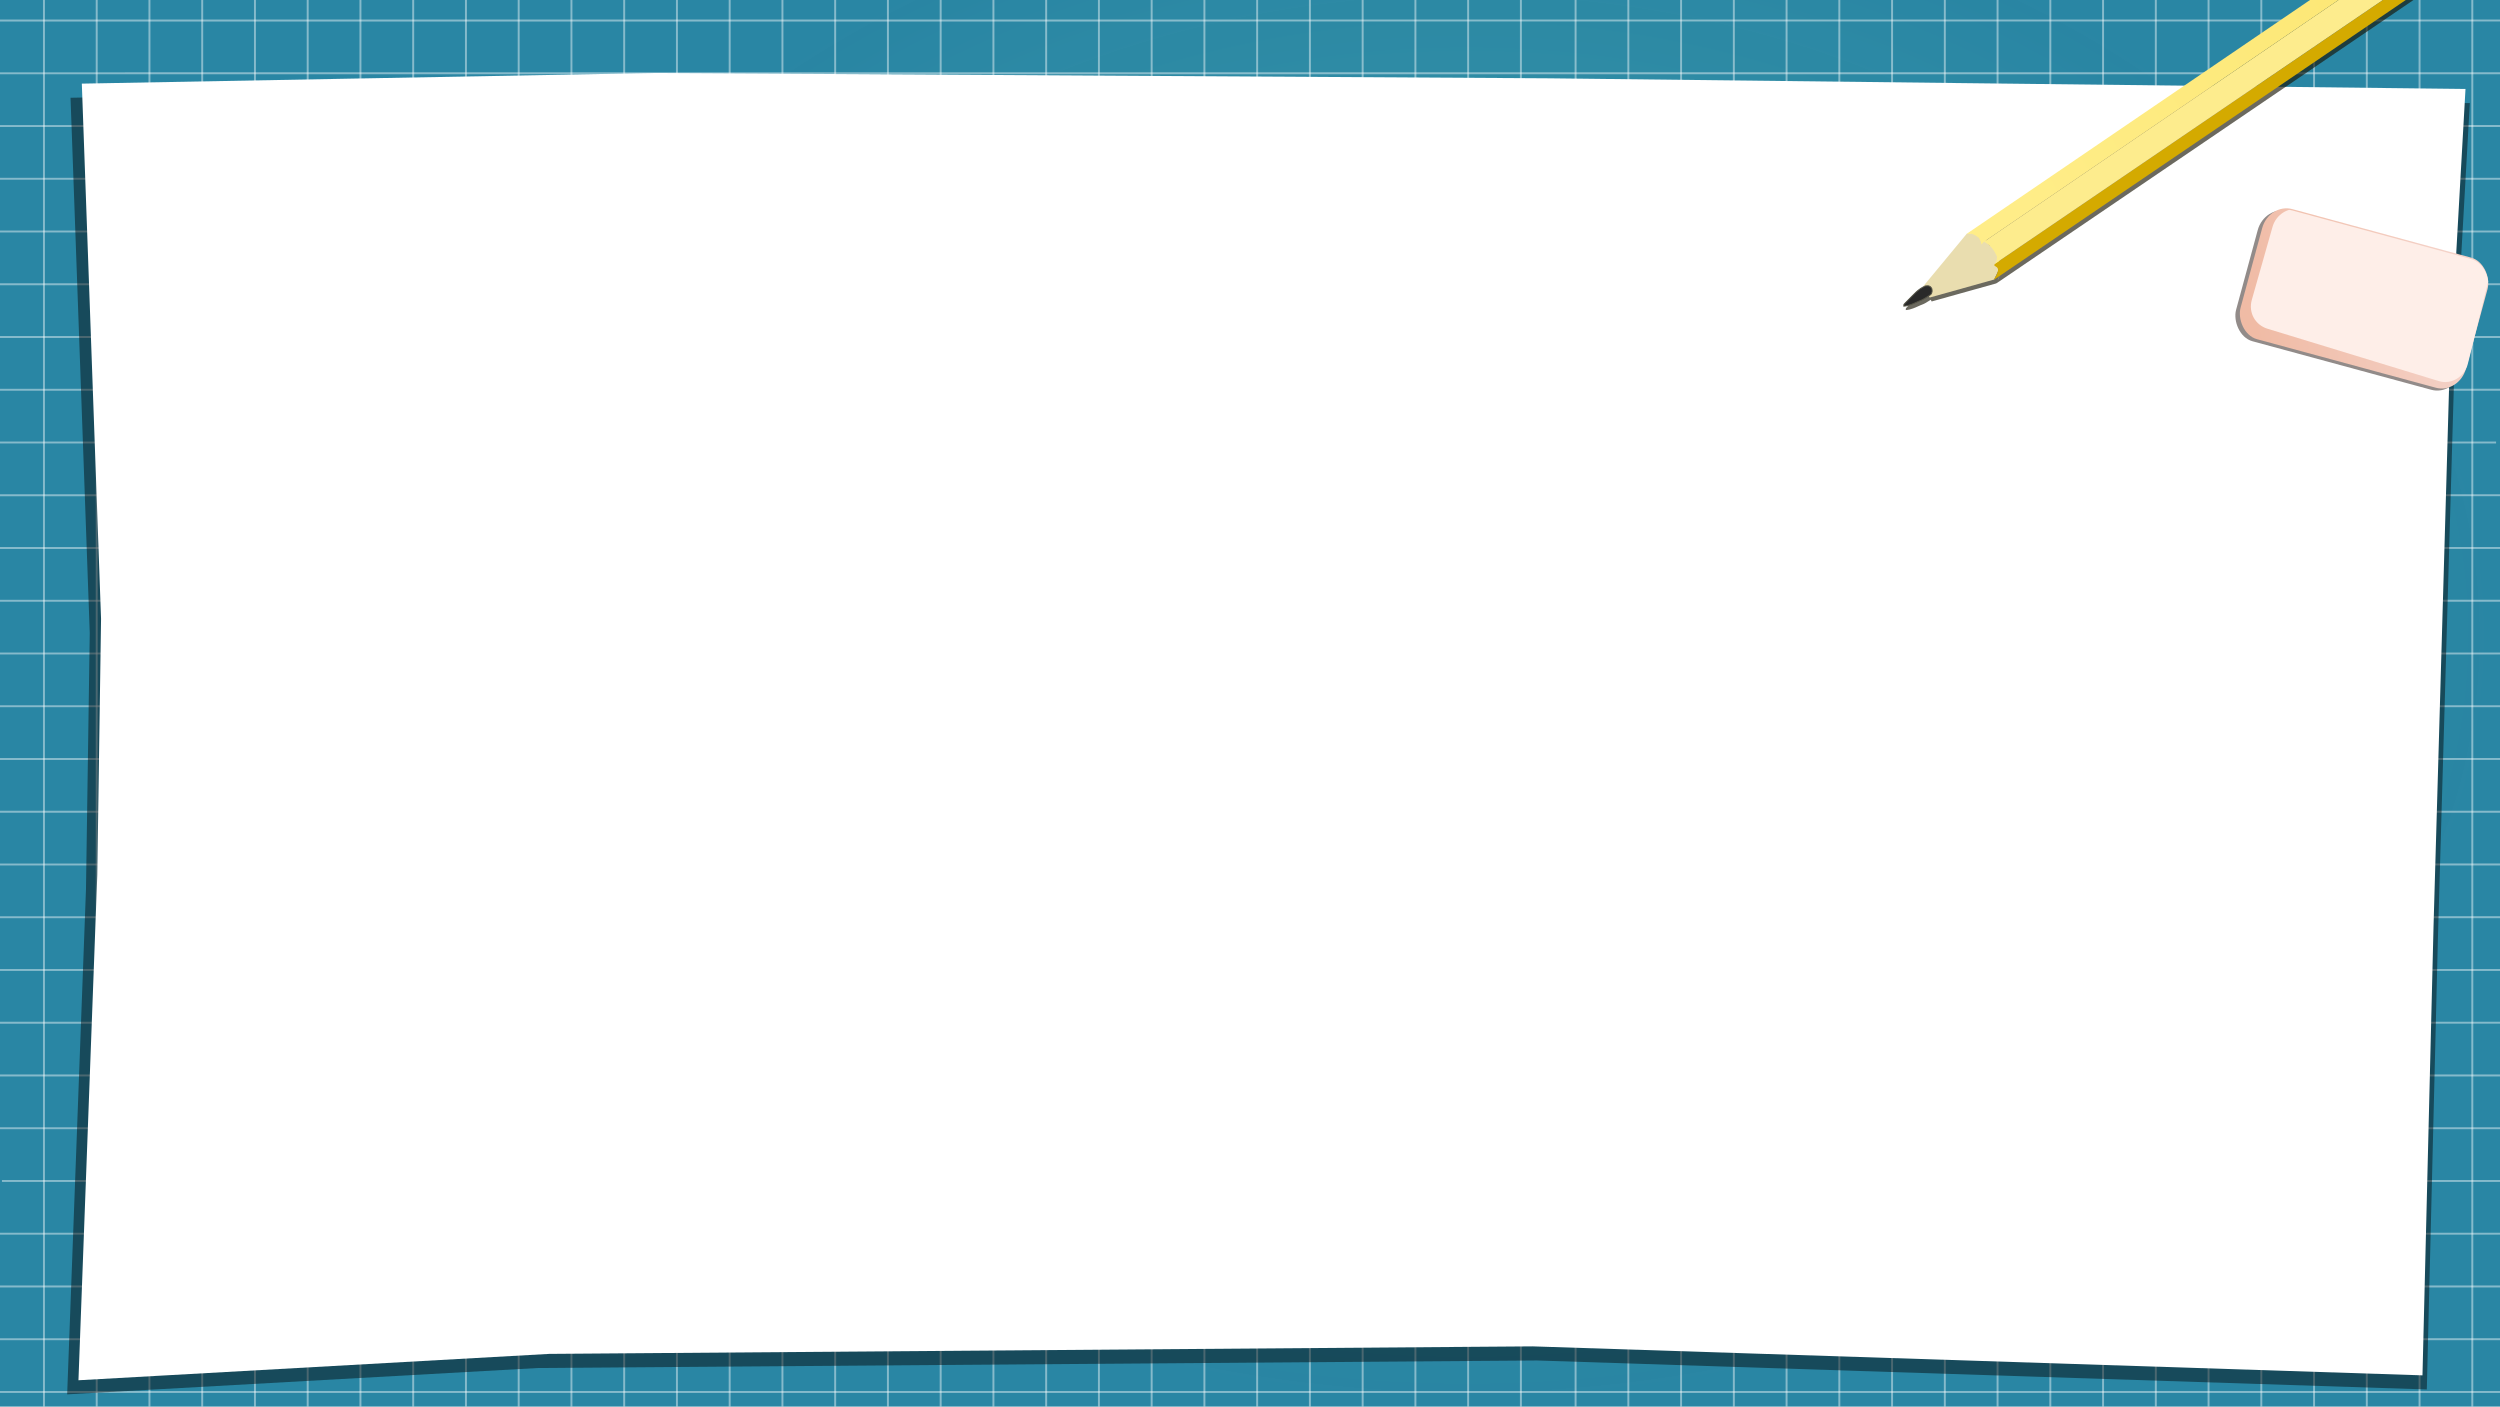 <?xml version="1.0" encoding="UTF-8" standalone="no"?>
<!-- Created with Inkscape (http://www.inkscape.org/) -->

<svg
   width="1279.68"
   height="720"
   viewBox="0 0 338.582 190.5"
   version="1.1"
   id="svg8"
   inkscape:version="1.3.2 (091e20e, 2023-11-25)"
   sodipodi:docname="Blueprint_Plans-second-bg-wide.svg"
   inkscape:export-filename="/media/rizmut/Data/Rizmut/FOSS/LibreOffice/libreoffice/extras/source/templates/presnt/Blueprint_Plans/Pictures/100000000000033C0000026D847ACE982C6E20B6-wide.png"
   inkscape:export-xdpi="96.019997"
   inkscape:export-ydpi="96.019997"
   xmlns:inkscape="http://www.inkscape.org/namespaces/inkscape"
   xmlns:sodipodi="http://sodipodi.sourceforge.net/DTD/sodipodi-0.dtd"
   xmlns:xlink="http://www.w3.org/1999/xlink"
   xmlns="http://www.w3.org/2000/svg"
   xmlns:svg="http://www.w3.org/2000/svg"
   xmlns:rdf="http://www.w3.org/1999/02/22-rdf-syntax-ns#"
   xmlns:cc="http://creativecommons.org/ns#"
   xmlns:dc="http://purl.org/dc/elements/1.1/">
  <defs
     id="defs2">
    <linearGradient
       inkscape:collect="always"
       id="linearGradient1190">
      <stop
         style="stop-color:#211f1a;stop-opacity:1;"
         offset="0"
         id="stop1186" />
      <stop
         id="stop1194"
         offset="0.268"
         style="stop-color:#e8e6e2;stop-opacity:1" />
      <stop
         style="stop-color:#211f1a;stop-opacity:1"
         offset="1"
         id="stop1188" />
    </linearGradient>
    <linearGradient
       inkscape:collect="always"
       id="linearGradient1182">
      <stop
         style="stop-color:#ffed88;stop-opacity:1"
         offset="0"
         id="stop1178" />
      <stop
         style="stop-color:#f9e15f;stop-opacity:1"
         offset="1"
         id="stop1180" />
    </linearGradient>
    <linearGradient
       inkscape:collect="always"
       id="linearGradient1158">
      <stop
         style="stop-color:#3d9ca9;stop-opacity:1"
         offset="0"
         id="stop1154" />
      <stop
         style="stop-color:#2382a1;stop-opacity:0.974"
         offset="1"
         id="stop1156" />
    </linearGradient>
    <radialGradient
       inkscape:collect="always"
       xlink:href="#linearGradient1158"
       id="radialGradient1160"
       cx="139.965"
       cy="192.49"
       fx="139.965"
       fy="192.49"
       r="139.965"
       gradientTransform="matrix(1,0,0,0.747,58.653,48.759)"
       gradientUnits="userSpaceOnUse" />
    <linearGradient
       inkscape:collect="always"
       xlink:href="#linearGradient1182"
       id="linearGradient1184"
       x1="170.239"
       y1="267.081"
       x2="274.822"
       y2="209.793"
       gradientUnits="userSpaceOnUse" />
    <linearGradient
       inkscape:collect="always"
       xlink:href="#linearGradient1190"
       id="linearGradient1192"
       x1="259.091"
       y1="220.61"
       x2="263.122"
       y2="226.584"
       gradientUnits="userSpaceOnUse" />
    <clipPath
       clipPathUnits="userSpaceOnUse"
       id="clipPath1225">
      <rect
         transform="matrix(1,0.011,0.011,1,0,0)"
         inkscape:transform-center-y="-3.2949498"
         inkscape:transform-center-x="-14.628795"
         ry="3.544"
         rx="3.259"
         y="28.928"
         x="259.805"
         height="18.261"
         width="31.625"
         id="rect1227"
         style="opacity:1;fill:#ff00ff;fill-opacity:1;stroke:none;stroke-width:0;stroke-linecap:square;stroke-linejoin:miter;stroke-miterlimit:4;stroke-dasharray:none;stroke-dashoffset:0;stroke-opacity:1;paint-order:normal" />
    </clipPath>
    <filter
       inkscape:collect="always"
       style="color-interpolation-filters:sRGB"
       id="filter1272"
       x="-0.02"
       width="1.041"
       y="-0.029"
       height="1.059">
      <feGaussianBlur
         inkscape:collect="always"
         stdDeviation="1.005"
         id="feGaussianBlur1274" />
    </filter>
    <filter
       inkscape:collect="always"
       style="color-interpolation-filters:sRGB"
       id="filter1029"
       x="-0.019"
       width="1.037"
       y="-0.034"
       height="1.068">
      <feGaussianBlur
         inkscape:collect="always"
         stdDeviation="2.512"
         id="feGaussianBlur1031" />
    </filter>
    <filter
       inkscape:collect="always"
       style="color-interpolation-filters:sRGB"
       id="filter1241"
       x="-0.033"
       width="1.066"
       y="-0.057"
       height="1.115">
      <feGaussianBlur
         inkscape:collect="always"
         stdDeviation="0.436"
         id="feGaussianBlur1243" />
    </filter>
    <linearGradient
       inkscape:collect="always"
       xlink:href="#linearGradient1202"
       id="linearGradient1204"
       x1="262.091"
       y1="45.264"
       x2="286.972"
       y2="32.941"
       gradientUnits="userSpaceOnUse" />
    <linearGradient
       inkscape:collect="always"
       id="linearGradient1202">
      <stop
         style="stop-color:#f0bba5;stop-opacity:1;"
         offset="0"
         id="stop1198" />
      <stop
         style="stop-color:#f4d2c8;stop-opacity:1"
         offset="1"
         id="stop1200" />
    </linearGradient>
    <clipPath
       clipPathUnits="userSpaceOnUse"
       id="clipPath1225-3">
      <rect
         transform="matrix(1,0.011,0.011,1,0,0)"
         inkscape:transform-center-y="-3.2949498"
         inkscape:transform-center-x="-14.628795"
         ry="3.544"
         rx="3.259"
         y="28.928"
         x="259.805"
         height="18.261"
         width="31.625"
         id="rect1227-6"
         style="opacity:1;fill:#ff00ff;fill-opacity:1;stroke:none;stroke-width:0;stroke-linecap:square;stroke-linejoin:miter;stroke-miterlimit:4;stroke-dasharray:none;stroke-dashoffset:0;stroke-opacity:1;paint-order:normal" />
    </clipPath>
    <filter
       inkscape:collect="always"
       style="color-interpolation-filters:sRGB"
       id="filter1219"
       x="-0.022"
       width="1.044"
       y="-0.038"
       height="1.075">
      <feGaussianBlur
         inkscape:collect="always"
         stdDeviation="0.278"
         id="feGaussianBlur1221" />
    </filter>
  </defs>
  <sodipodi:namedview
     id="base"
     pagecolor="#ffffff"
     bordercolor="#666666"
     borderopacity="1.0"
     inkscape:pageopacity="0"
     inkscape:pageshadow="2"
     inkscape:zoom="2.0753405"
     inkscape:cx="1196.912"
     inkscape:cy="169.12888"
     inkscape:document-units="mm"
     inkscape:current-layer="layer1"
     showgrid="false"
     units="px"
     inkscape:snap-page="false"
     inkscape:window-width="1872"
     inkscape:window-height="1016"
     inkscape:window-x="0"
     inkscape:window-y="0"
     inkscape:window-maximized="1"
     inkscape:pagecheckerboard="true"
     inkscape:snap-smooth-nodes="true"
     inkscape:snap-global="false"
     inkscape:snap-grids="true"
     inkscape:snap-to-guides="false"
     inkscape:snap-bbox="false"
     inkscape:showpageshadow="2"
     inkscape:deskcolor="#d1d1d1">
    <inkscape:grid
       type="xygrid"
       id="grid815"
       originx="0"
       originy="0"
       spacingy="1"
       spacingx="1"
       units="px"
       visible="false" />
  </sodipodi:namedview>
  <g
     inkscape:label="Layer 1"
     inkscape:groupmode="layer"
     id="layer1"
     transform="translate(0,-106.5)">
    <rect
       style="opacity:1;fill:url(#radialGradient1160);fill-opacity:1;stroke:#808080;stroke-width:0;stroke-linecap:square;stroke-linejoin:miter;stroke-miterlimit:4;stroke-dasharray:none;stroke-dashoffset:0;stroke-opacity:1;paint-order:normal"
       id="rect1152"
       width="338.582"
       height="190.5"
       x="0"
       y="106.5"
       rx="0" />
    <g
       id="g1084"
       transform="translate(58.653,6.9746092e-6)">
      <path
         sodipodi:nodetypes="ccccc"
         inkscape:connector-curvature="0"
         id="rect828"
         d="m 218.895,106.5 h 0.265 l 1e-4,190.5 h -0.265 z"
         style="opacity:1;fill:#ffffff;fill-opacity:0.43;stroke:#808080;stroke-width:0;stroke-linecap:square;stroke-linejoin:miter;stroke-miterlimit:4;stroke-dasharray:none;stroke-dashoffset:0;stroke-opacity:1;paint-order:normal" />
      <path
         style="opacity:1;fill:#ffffff;fill-opacity:0.43;stroke:#808080;stroke-width:0;stroke-linecap:square;stroke-linejoin:miter;stroke-miterlimit:4;stroke-dasharray:none;stroke-dashoffset:0;stroke-opacity:1;paint-order:normal"
         d="m 226.039,106.5 h 0.265 l 1e-4,190.5 h -0.265 z"
         id="path831"
         inkscape:connector-curvature="0"
         sodipodi:nodetypes="ccccc" />
      <path
         style="opacity:1;fill:#ffffff;fill-opacity:0.43;stroke:#808080;stroke-width:0;stroke-linecap:square;stroke-linejoin:miter;stroke-miterlimit:4;stroke-dasharray:none;stroke-dashoffset:0;stroke-opacity:1;paint-order:normal"
         d="m 233.183,106.5 h 0.265 l 1e-4,190.5 h -0.265 z"
         id="path852"
         inkscape:connector-curvature="0"
         sodipodi:nodetypes="ccccc" />
      <path
         sodipodi:nodetypes="ccccc"
         inkscape:connector-curvature="0"
         id="path854"
         d="m 240.326,106.5 h 0.265 l 1e-4,190.5 h -0.265 z"
         style="opacity:1;fill:#ffffff;fill-opacity:0.43;stroke:#808080;stroke-width:0;stroke-linecap:square;stroke-linejoin:miter;stroke-miterlimit:4;stroke-dasharray:none;stroke-dashoffset:0;stroke-opacity:1;paint-order:normal" />
      <path
         sodipodi:nodetypes="ccccc"
         inkscape:connector-curvature="0"
         id="path856"
         d="m 247.47,106.5 h 0.265 l 10e-5,190.5 h -0.265 z"
         style="opacity:1;fill:#ffffff;fill-opacity:0.43;stroke:#808080;stroke-width:0;stroke-linecap:square;stroke-linejoin:miter;stroke-miterlimit:4;stroke-dasharray:none;stroke-dashoffset:0;stroke-opacity:1;paint-order:normal" />
      <path
         style="opacity:1;fill:#ffffff;fill-opacity:0.43;stroke:#808080;stroke-width:0;stroke-linecap:square;stroke-linejoin:miter;stroke-miterlimit:4;stroke-dasharray:none;stroke-dashoffset:0;stroke-opacity:1;paint-order:normal"
         d="m 254.614,106.5 h 0.265 l 1e-4,190.5 h -0.265 z"
         id="path858"
         inkscape:connector-curvature="0"
         sodipodi:nodetypes="ccccc" />
      <path
         style="opacity:1;fill:#ffffff;fill-opacity:0.43;stroke:#808080;stroke-width:0;stroke-linecap:square;stroke-linejoin:miter;stroke-miterlimit:4;stroke-dasharray:none;stroke-dashoffset:0;stroke-opacity:1;paint-order:normal"
         d="m 261.758,106.5 h 0.265 l 1e-4,190.5 h -0.265 z"
         id="path860"
         inkscape:connector-curvature="0"
         sodipodi:nodetypes="ccccc" />
      <path
         sodipodi:nodetypes="ccccc"
         inkscape:connector-curvature="0"
         id="path862"
         d="m 268.902,106.5 h 0.265 l 1e-4,190.5 h -0.265 z"
         style="opacity:1;fill:#ffffff;fill-opacity:0.43;stroke:#808080;stroke-width:0;stroke-linecap:square;stroke-linejoin:miter;stroke-miterlimit:4;stroke-dasharray:none;stroke-dashoffset:0;stroke-opacity:1;paint-order:normal" />
      <path
         style="opacity:1;fill:#ffffff;fill-opacity:0.43;stroke:#808080;stroke-width:0;stroke-linecap:square;stroke-linejoin:miter;stroke-miterlimit:4;stroke-dasharray:none;stroke-dashoffset:0;stroke-opacity:1;paint-order:normal"
         d="m 276.045,106.5 h 0.265 l 10e-5,190.5 h -0.265 z"
         id="path864"
         inkscape:connector-curvature="0"
         sodipodi:nodetypes="ccccc" />
      <path
         style="opacity:1;fill:#ffffff;fill-opacity:0.43;stroke:#808080;stroke-width:0;stroke-linecap:square;stroke-linejoin:miter;stroke-miterlimit:4;stroke-dasharray:none;stroke-dashoffset:0;stroke-opacity:1;paint-order:normal"
         d="m 154.601,106.5 h 0.265 l 1e-4,190.5 h -0.265 z"
         id="path866"
         inkscape:connector-curvature="0"
         sodipodi:nodetypes="ccccc" />
      <path
         sodipodi:nodetypes="ccccc"
         inkscape:connector-curvature="0"
         id="path868"
         d="m 161.745,106.5 h 0.265 l 1e-4,190.5 h -0.265 z"
         style="opacity:1;fill:#ffffff;fill-opacity:0.43;stroke:#808080;stroke-width:0;stroke-linecap:square;stroke-linejoin:miter;stroke-miterlimit:4;stroke-dasharray:none;stroke-dashoffset:0;stroke-opacity:1;paint-order:normal" />
      <path
         sodipodi:nodetypes="ccccc"
         inkscape:connector-curvature="0"
         id="path870"
         d="m 168.889,106.5 h 0.265 l 1e-4,190.5 H 168.889 Z"
         style="opacity:1;fill:#ffffff;fill-opacity:0.43;stroke:#808080;stroke-width:0;stroke-linecap:square;stroke-linejoin:miter;stroke-miterlimit:4;stroke-dasharray:none;stroke-dashoffset:0;stroke-opacity:1;paint-order:normal" />
      <path
         style="opacity:1;fill:#ffffff;fill-opacity:0.43;stroke:#808080;stroke-width:0;stroke-linecap:square;stroke-linejoin:miter;stroke-miterlimit:4;stroke-dasharray:none;stroke-dashoffset:0;stroke-opacity:1;paint-order:normal"
         d="m 176.033,106.5 h 0.265 l 10e-5,190.5 h -0.265 z"
         id="path872"
         inkscape:connector-curvature="0"
         sodipodi:nodetypes="ccccc" />
      <path
         style="opacity:1;fill:#ffffff;fill-opacity:0.43;stroke:#808080;stroke-width:0;stroke-linecap:square;stroke-linejoin:miter;stroke-miterlimit:4;stroke-dasharray:none;stroke-dashoffset:0;stroke-opacity:1;paint-order:normal"
         d="m 183.176,106.5 h 0.265 l 1e-4,190.5 h -0.265 z"
         id="path874"
         inkscape:connector-curvature="0"
         sodipodi:nodetypes="ccccc" />
      <path
         sodipodi:nodetypes="ccccc"
         inkscape:connector-curvature="0"
         id="path876"
         d="m 190.32,106.5 h 0.265 l 1e-4,190.5 h -0.265 z"
         style="opacity:1;fill:#ffffff;fill-opacity:0.43;stroke:#808080;stroke-width:0;stroke-linecap:square;stroke-linejoin:miter;stroke-miterlimit:4;stroke-dasharray:none;stroke-dashoffset:0;stroke-opacity:1;paint-order:normal" />
      <path
         sodipodi:nodetypes="ccccc"
         inkscape:connector-curvature="0"
         id="path878"
         d="m 197.464,106.5 h 0.265 l 1e-4,190.5 h -0.265 z"
         style="opacity:1;fill:#ffffff;fill-opacity:0.43;stroke:#808080;stroke-width:0;stroke-linecap:square;stroke-linejoin:miter;stroke-miterlimit:4;stroke-dasharray:none;stroke-dashoffset:0;stroke-opacity:1;paint-order:normal" />
      <path
         style="opacity:1;fill:#ffffff;fill-opacity:0.43;stroke:#808080;stroke-width:0;stroke-linecap:square;stroke-linejoin:miter;stroke-miterlimit:4;stroke-dasharray:none;stroke-dashoffset:0;stroke-opacity:1;paint-order:normal"
         d="m 204.608,106.5 h 0.265 l 1e-4,190.5 h -0.265 z"
         id="path880"
         inkscape:connector-curvature="0"
         sodipodi:nodetypes="ccccc" />
      <path
         sodipodi:nodetypes="ccccc"
         inkscape:connector-curvature="0"
         id="path882"
         d="m 211.751,106.5 h 0.265 l 10e-5,190.5 h -0.265 z"
         style="opacity:1;fill:#ffffff;fill-opacity:0.43;stroke:#808080;stroke-width:0;stroke-linecap:square;stroke-linejoin:miter;stroke-miterlimit:4;stroke-dasharray:none;stroke-dashoffset:0;stroke-opacity:1;paint-order:normal" />
      <path
         sodipodi:nodetypes="ccccc"
         inkscape:connector-curvature="0"
         id="path895"
         d="m 90.043,106.5 h 0.265 l 9.7e-5,190.5 h -0.265 z"
         style="opacity:1;fill:#ffffff;fill-opacity:0.43;stroke:#808080;stroke-width:0;stroke-linecap:square;stroke-linejoin:miter;stroke-miterlimit:4;stroke-dasharray:none;stroke-dashoffset:0;stroke-opacity:1;paint-order:normal" />
      <path
         style="opacity:1;fill:#ffffff;fill-opacity:0.43;stroke:#808080;stroke-width:0;stroke-linecap:square;stroke-linejoin:miter;stroke-miterlimit:4;stroke-dasharray:none;stroke-dashoffset:0;stroke-opacity:1;paint-order:normal"
         d="m 97.187,106.5 h 0.265 l 9.7e-5,190.5 h -0.265 z"
         id="path897"
         inkscape:connector-curvature="0"
         sodipodi:nodetypes="ccccc" />
      <path
         style="opacity:1;fill:#ffffff;fill-opacity:0.43;stroke:#808080;stroke-width:0;stroke-linecap:square;stroke-linejoin:miter;stroke-miterlimit:4;stroke-dasharray:none;stroke-dashoffset:0;stroke-opacity:1;paint-order:normal"
         d="m 104.331,106.5 h 0.265 l 1e-4,190.5 h -0.265 z"
         id="path899"
         inkscape:connector-curvature="0"
         sodipodi:nodetypes="ccccc" />
      <path
         sodipodi:nodetypes="ccccc"
         inkscape:connector-curvature="0"
         id="path901"
         d="m 111.474,106.5 h 0.265 l 1e-4,190.5 h -0.265 z"
         style="opacity:1;fill:#ffffff;fill-opacity:0.43;stroke:#808080;stroke-width:0;stroke-linecap:square;stroke-linejoin:miter;stroke-miterlimit:4;stroke-dasharray:none;stroke-dashoffset:0;stroke-opacity:1;paint-order:normal" />
      <path
         sodipodi:nodetypes="ccccc"
         inkscape:connector-curvature="0"
         id="path903"
         d="m 118.618,106.5 h 0.265 l 1e-4,190.5 h -0.265 z"
         style="opacity:1;fill:#ffffff;fill-opacity:0.43;stroke:#808080;stroke-width:0;stroke-linecap:square;stroke-linejoin:miter;stroke-miterlimit:4;stroke-dasharray:none;stroke-dashoffset:0;stroke-opacity:1;paint-order:normal" />
      <path
         style="opacity:1;fill:#ffffff;fill-opacity:0.43;stroke:#808080;stroke-width:0;stroke-linecap:square;stroke-linejoin:miter;stroke-miterlimit:4;stroke-dasharray:none;stroke-dashoffset:0;stroke-opacity:1;paint-order:normal"
         d="m 125.762,106.5 h 0.265 l 10e-5,190.5 H 125.762 Z"
         id="path905"
         inkscape:connector-curvature="0"
         sodipodi:nodetypes="ccccc" />
      <path
         style="opacity:1;fill:#ffffff;fill-opacity:0.43;stroke:#808080;stroke-width:0;stroke-linecap:square;stroke-linejoin:miter;stroke-miterlimit:4;stroke-dasharray:none;stroke-dashoffset:0;stroke-opacity:1;paint-order:normal"
         d="m 132.906,106.5 h 0.265 l 1e-4,190.5 h -0.265 z"
         id="path907"
         inkscape:connector-curvature="0"
         sodipodi:nodetypes="ccccc" />
      <path
         sodipodi:nodetypes="ccccc"
         inkscape:connector-curvature="0"
         id="path909"
         d="m 140.049,106.5 h 0.265 l 1e-4,190.5 h -0.265 z"
         style="opacity:1;fill:#ffffff;fill-opacity:0.43;stroke:#808080;stroke-width:0;stroke-linecap:square;stroke-linejoin:miter;stroke-miterlimit:4;stroke-dasharray:none;stroke-dashoffset:0;stroke-opacity:1;paint-order:normal" />
      <path
         style="opacity:1;fill:#ffffff;fill-opacity:0.43;stroke:#808080;stroke-width:0;stroke-linecap:square;stroke-linejoin:miter;stroke-miterlimit:4;stroke-dasharray:none;stroke-dashoffset:0;stroke-opacity:1;paint-order:normal"
         d="m 147.193,106.5 h 0.265 l 1e-4,190.5 h -0.265 z"
         id="path911"
         inkscape:connector-curvature="0"
         sodipodi:nodetypes="ccccc" />
      <path
         style="opacity:1;fill:#ffffff;fill-opacity:0.43;stroke:#808080;stroke-width:0;stroke-linecap:square;stroke-linejoin:miter;stroke-miterlimit:4;stroke-dasharray:none;stroke-dashoffset:0;stroke-opacity:1;paint-order:normal"
         d="m 25.749,106.5 h 0.265 l 9.7e-5,190.5 h -0.265 z"
         id="path915"
         inkscape:connector-curvature="0"
         sodipodi:nodetypes="ccccc" />
      <path
         sodipodi:nodetypes="ccccc"
         inkscape:connector-curvature="0"
         id="path917"
         d="m 32.893,106.5 h 0.265 l 9.7e-5,190.5 h -0.265 z"
         style="opacity:1;fill:#ffffff;fill-opacity:0.43;stroke:#808080;stroke-width:0;stroke-linecap:square;stroke-linejoin:miter;stroke-miterlimit:4;stroke-dasharray:none;stroke-dashoffset:0;stroke-opacity:1;paint-order:normal" />
      <path
         sodipodi:nodetypes="ccccc"
         inkscape:connector-curvature="0"
         id="path919"
         d="m 40.037,106.5 h 0.265 l 9.7e-5,190.5 h -0.265 z"
         style="opacity:1;fill:#ffffff;fill-opacity:0.43;stroke:#808080;stroke-width:0;stroke-linecap:square;stroke-linejoin:miter;stroke-miterlimit:4;stroke-dasharray:none;stroke-dashoffset:0;stroke-opacity:1;paint-order:normal" />
      <path
         style="opacity:1;fill:#ffffff;fill-opacity:0.43;stroke:#808080;stroke-width:0;stroke-linecap:square;stroke-linejoin:miter;stroke-miterlimit:4;stroke-dasharray:none;stroke-dashoffset:0;stroke-opacity:1;paint-order:normal"
         d="m 47.181,106.5 h 0.265 l 9.7e-5,190.5 h -0.265 z"
         id="path921"
         inkscape:connector-curvature="0"
         sodipodi:nodetypes="ccccc" />
      <path
         style="opacity:1;fill:#ffffff;fill-opacity:0.43;stroke:#808080;stroke-width:0;stroke-linecap:square;stroke-linejoin:miter;stroke-miterlimit:4;stroke-dasharray:none;stroke-dashoffset:0;stroke-opacity:1;paint-order:normal"
         d="m 54.324,106.5 h 0.265 l 9.7e-5,190.5 h -0.265 z"
         id="path923"
         inkscape:connector-curvature="0"
         sodipodi:nodetypes="ccccc" />
      <path
         sodipodi:nodetypes="ccccc"
         inkscape:connector-curvature="0"
         id="path925"
         d="m 61.468,106.5 h 0.265 l 9.7e-5,190.5 h -0.265 z"
         style="opacity:1;fill:#ffffff;fill-opacity:0.43;stroke:#808080;stroke-width:0;stroke-linecap:square;stroke-linejoin:miter;stroke-miterlimit:4;stroke-dasharray:none;stroke-dashoffset:0;stroke-opacity:1;paint-order:normal" />
      <path
         sodipodi:nodetypes="ccccc"
         inkscape:connector-curvature="0"
         id="path927"
         d="m 68.612,106.5 h 0.265 l 9.7e-5,190.5 h -0.265 z"
         style="opacity:1;fill:#ffffff;fill-opacity:0.43;stroke:#808080;stroke-width:0;stroke-linecap:square;stroke-linejoin:miter;stroke-miterlimit:4;stroke-dasharray:none;stroke-dashoffset:0;stroke-opacity:1;paint-order:normal" />
      <path
         style="opacity:1;fill:#ffffff;fill-opacity:0.43;stroke:#808080;stroke-width:0;stroke-linecap:square;stroke-linejoin:miter;stroke-miterlimit:4;stroke-dasharray:none;stroke-dashoffset:0;stroke-opacity:1;paint-order:normal"
         d="m 75.756,106.5 h 0.265 l 9.7e-5,190.5 h -0.265 z"
         id="path929"
         inkscape:connector-curvature="0"
         sodipodi:nodetypes="ccccc" />
      <path
         sodipodi:nodetypes="ccccc"
         inkscape:connector-curvature="0"
         id="path931"
         d="m 82.899,106.5 h 0.265 l 9.7e-5,190.5 h -0.265 z"
         style="opacity:1;fill:#ffffff;fill-opacity:0.43;stroke:#808080;stroke-width:0;stroke-linecap:square;stroke-linejoin:miter;stroke-miterlimit:4;stroke-dasharray:none;stroke-dashoffset:0;stroke-opacity:1;paint-order:normal" />
      <path
         sodipodi:nodetypes="ccccc"
         inkscape:connector-curvature="0"
         id="path944"
         d="m 4.318,106.5 h 0.265 l 9.7e-5,190.5 H 4.318 Z"
         style="opacity:1;fill:#ffffff;fill-opacity:0.43;stroke:#808080;stroke-width:0;stroke-linecap:square;stroke-linejoin:miter;stroke-miterlimit:4;stroke-dasharray:none;stroke-dashoffset:0;stroke-opacity:1;paint-order:normal" />
      <path
         style="opacity:1;fill:#ffffff;fill-opacity:0.43;stroke:#808080;stroke-width:0;stroke-linecap:square;stroke-linejoin:miter;stroke-miterlimit:4;stroke-dasharray:none;stroke-dashoffset:0;stroke-opacity:1;paint-order:normal"
         d="m 11.462,106.5 h 0.265 l 9.7e-5,190.5 h -0.265 z"
         id="path946"
         inkscape:connector-curvature="0"
         sodipodi:nodetypes="ccccc" />
      <path
         style="opacity:1;fill:#ffffff;fill-opacity:0.43;stroke:#808080;stroke-width:0;stroke-linecap:square;stroke-linejoin:miter;stroke-miterlimit:4;stroke-dasharray:none;stroke-dashoffset:0;stroke-opacity:1;paint-order:normal"
         d="m 18.605,106.5 h 0.265 l 9.7e-5,190.5 h -0.265 z"
         id="path948"
         inkscape:connector-curvature="0"
         sodipodi:nodetypes="ccccc" />
      <path
         style="opacity:1;fill:#ffffff;fill-opacity:0.43;stroke:#808080;stroke-width:0;stroke-linecap:square;stroke-linejoin:miter;stroke-miterlimit:4;stroke-dasharray:none;stroke-dashoffset:0;stroke-opacity:1;paint-order:normal"
         d="M -2.826,106.5 H -2.561 l 9.7e-5,190.5 h -0.265 z"
         id="path965"
         inkscape:connector-curvature="0"
         sodipodi:nodetypes="ccccc" />
      <path
         sodipodi:nodetypes="ccccc"
         inkscape:connector-curvature="0"
         id="path967"
         d="m -9.97,106.5 h 0.265 l 9.7e-5,190.5 h -0.265 z"
         style="opacity:1;fill:#ffffff;fill-opacity:0.43;stroke:#808080;stroke-width:0;stroke-linecap:square;stroke-linejoin:miter;stroke-miterlimit:4;stroke-dasharray:none;stroke-dashoffset:0;stroke-opacity:1;paint-order:normal" />
      <path
         sodipodi:nodetypes="ccccc"
         inkscape:connector-curvature="0"
         id="path969"
         d="m -17.113,106.5 h 0.265 l 9.7e-5,190.5 h -0.265 z"
         style="opacity:1;fill:#ffffff;fill-opacity:0.43;stroke:#808080;stroke-width:0;stroke-linecap:square;stroke-linejoin:miter;stroke-miterlimit:4;stroke-dasharray:none;stroke-dashoffset:0;stroke-opacity:1;paint-order:normal" />
      <path
         style="opacity:1;fill:#ffffff;fill-opacity:0.43;stroke:#808080;stroke-width:0;stroke-linecap:square;stroke-linejoin:miter;stroke-miterlimit:4;stroke-dasharray:none;stroke-dashoffset:0;stroke-opacity:1;paint-order:normal"
         d="m -24.257,106.5 h 0.265 l 9.7e-5,190.5 h -0.265 z"
         id="path971"
         inkscape:connector-curvature="0"
         sodipodi:nodetypes="ccccc" />
      <path
         sodipodi:nodetypes="ccccc"
         inkscape:connector-curvature="0"
         id="path973"
         d="m -31.401,106.5 h 0.265 l 9.7e-5,190.5 h -0.265 z"
         style="opacity:1;fill:#ffffff;fill-opacity:0.43;stroke:#808080;stroke-width:0;stroke-linecap:square;stroke-linejoin:miter;stroke-miterlimit:4;stroke-dasharray:none;stroke-dashoffset:0;stroke-opacity:1;paint-order:normal" />
      <path
         style="opacity:1;fill:#ffffff;fill-opacity:0.43;stroke:#808080;stroke-width:0;stroke-linecap:square;stroke-linejoin:miter;stroke-miterlimit:4;stroke-dasharray:none;stroke-dashoffset:0;stroke-opacity:1;paint-order:normal"
         d="m -38.545,106.5 h 0.265 l 9.7e-5,190.5 h -0.265 z"
         id="path975"
         inkscape:connector-curvature="0"
         sodipodi:nodetypes="ccccc" />
      <path
         sodipodi:nodetypes="ccccc"
         inkscape:connector-curvature="0"
         id="path977"
         d="m -45.688,106.5 h 0.265 l 9.7e-5,190.5 h -0.265 z"
         style="opacity:1;fill:#ffffff;fill-opacity:0.43;stroke:#808080;stroke-width:0;stroke-linecap:square;stroke-linejoin:miter;stroke-miterlimit:4;stroke-dasharray:none;stroke-dashoffset:0;stroke-opacity:1;paint-order:normal" />
      <path
         sodipodi:nodetypes="ccccc"
         inkscape:connector-curvature="0"
         id="path981"
         d="m -52.832,106.5 h 0.265 l 9.7e-5,190.5 h -0.265 z"
         style="opacity:1;fill:#ffffff;fill-opacity:0.43;stroke:#808080;stroke-width:0;stroke-linecap:square;stroke-linejoin:miter;stroke-miterlimit:4;stroke-dasharray:none;stroke-dashoffset:0;stroke-opacity:1;paint-order:normal" />
    </g>
    <g
       id="g956"
       transform="rotate(-90,185.166,178.774)">
      <path
         style="opacity:1;fill:#ffffff;fill-opacity:0.43;stroke:#808080;stroke-width:0;stroke-linecap:square;stroke-linejoin:miter;stroke-miterlimit:4;stroke-dasharray:none;stroke-dashoffset:0;stroke-opacity:1;paint-order:normal"
         d="m 268.815,-6.392 h 0.265 l 0.002,338.582 h -0.265 z"
         id="path950"
         inkscape:connector-curvature="0"
         sodipodi:nodetypes="ccccc" />
      <path
         sodipodi:nodetypes="ccccc"
         inkscape:connector-curvature="0"
         id="path952"
         d="m 275.958,-6.392 h 0.265 l 0.002,338.582 h -0.265 z"
         style="opacity:1;fill:#ffffff;fill-opacity:0.43;stroke:#808080;stroke-width:0;stroke-linecap:square;stroke-linejoin:miter;stroke-miterlimit:4;stroke-dasharray:none;stroke-dashoffset:0;stroke-opacity:1;paint-order:normal" />
      <path
         sodipodi:nodetypes="ccccc"
         inkscape:connector-curvature="0"
         id="path958"
         d="m 261.671,-6.392 h 0.265 l 0.002,338.582 h -0.265 z"
         style="opacity:1;fill:#ffffff;fill-opacity:0.43;stroke:#808080;stroke-width:0;stroke-linecap:square;stroke-linejoin:miter;stroke-miterlimit:4;stroke-dasharray:none;stroke-dashoffset:0;stroke-opacity:1;paint-order:normal" />
      <path
         style="opacity:1;fill:#ffffff;fill-opacity:0.43;stroke:#808080;stroke-width:0;stroke-linecap:square;stroke-linejoin:miter;stroke-miterlimit:4;stroke-dasharray:none;stroke-dashoffset:0;stroke-opacity:1;paint-order:normal"
         d="m 254.527,-6.392 h 0.265 l 0.002,338.582 h -0.265 z"
         id="path960"
         inkscape:connector-curvature="0"
         sodipodi:nodetypes="ccccc" />
      <path
         style="opacity:1;fill:#ffffff;fill-opacity:0.43;stroke:#808080;stroke-width:0;stroke-linecap:square;stroke-linejoin:miter;stroke-miterlimit:4;stroke-dasharray:none;stroke-dashoffset:0;stroke-opacity:1;paint-order:normal"
         d="m 247.383,-6.392 h 0.265 l 0.002,338.582 h -0.265 z"
         id="path962"
         inkscape:connector-curvature="0"
         sodipodi:nodetypes="ccccc" />
      <path
         sodipodi:nodetypes="ccccc"
         inkscape:connector-curvature="0"
         id="path964"
         d="m 240.24,-6.392 h 0.265 l 0.002,338.582 h -0.265 z"
         style="opacity:1;fill:#ffffff;fill-opacity:0.43;stroke:#808080;stroke-width:0;stroke-linecap:square;stroke-linejoin:miter;stroke-miterlimit:4;stroke-dasharray:none;stroke-dashoffset:0;stroke-opacity:1;paint-order:normal" />
      <path
         style="opacity:1;fill:#ffffff;fill-opacity:0.43;stroke:#808080;stroke-width:0;stroke-linecap:square;stroke-linejoin:miter;stroke-miterlimit:4;stroke-dasharray:none;stroke-dashoffset:0;stroke-opacity:1;paint-order:normal"
         d="m 233.096,-6.392 h 0.265 l 0.002,338.582 h -0.265 z"
         id="path966"
         inkscape:connector-curvature="0"
         sodipodi:nodetypes="ccccc" />
      <path
         sodipodi:nodetypes="ccccc"
         inkscape:connector-curvature="0"
         id="path968"
         d="m 225.952,-6.392 0.265,0 0.002,338.582 h -0.265 z"
         style="opacity:1;fill:#ffffff;fill-opacity:0.43;stroke:#808080;stroke-width:0;stroke-linecap:square;stroke-linejoin:miter;stroke-miterlimit:4;stroke-dasharray:none;stroke-dashoffset:0;stroke-opacity:1;paint-order:normal" />
      <path
         style="opacity:1;fill:#ffffff;fill-opacity:0.43;stroke:#808080;stroke-width:0;stroke-linecap:square;stroke-linejoin:miter;stroke-miterlimit:4;stroke-dasharray:none;stroke-dashoffset:0;stroke-opacity:1;paint-order:normal"
         d="m 218.808,-6.392 h 0.265 l 0.002,338.582 h -0.265 z"
         id="path970"
         inkscape:connector-curvature="0"
         sodipodi:nodetypes="ccccc" />
      <path
         sodipodi:nodetypes="ccccc"
         inkscape:connector-curvature="0"
         id="path972"
         d="m 211.665,-6.392 h 0.265 l 0.002,338.582 h -0.265 z"
         style="opacity:1;fill:#ffffff;fill-opacity:0.43;stroke:#808080;stroke-width:0;stroke-linecap:square;stroke-linejoin:miter;stroke-miterlimit:4;stroke-dasharray:none;stroke-dashoffset:0;stroke-opacity:1;paint-order:normal" />
      <path
         style="opacity:1;fill:#ffffff;fill-opacity:0.43;stroke:#808080;stroke-width:0;stroke-linecap:square;stroke-linejoin:miter;stroke-miterlimit:4;stroke-dasharray:none;stroke-dashoffset:0;stroke-opacity:1;paint-order:normal"
         d="m 204.521,-6.392 h 0.265 l 0.002,338.582 h -0.265 z"
         id="path974"
         inkscape:connector-curvature="0"
         sodipodi:nodetypes="ccccc" />
      <path
         sodipodi:nodetypes="ccccc"
         inkscape:connector-curvature="0"
         id="path976"
         d="m 197.377,-6.922 h 0.265 l 0.002,338.582 h -0.265 z"
         style="opacity:1;fill:#ffffff;fill-opacity:0.43;stroke:#808080;stroke-width:0;stroke-linecap:square;stroke-linejoin:miter;stroke-miterlimit:4;stroke-dasharray:none;stroke-dashoffset:0;stroke-opacity:1;paint-order:normal" />
      <path
         style="opacity:1;fill:#ffffff;fill-opacity:0.43;stroke:#808080;stroke-width:0;stroke-linecap:square;stroke-linejoin:miter;stroke-miterlimit:4;stroke-dasharray:none;stroke-dashoffset:0;stroke-opacity:1;paint-order:normal"
         d="m 190.233,-6.392 h 0.265 l 0.002,338.582 h -0.265 z"
         id="path980"
         inkscape:connector-curvature="0"
         sodipodi:nodetypes="ccccc" />
      <path
         sodipodi:nodetypes="ccccc"
         inkscape:connector-curvature="0"
         id="path982"
         d="m 183.09,-6.392 h 0.265 l 0.002,338.582 h -0.265 z"
         style="opacity:1;fill:#ffffff;fill-opacity:0.43;stroke:#808080;stroke-width:0;stroke-linecap:square;stroke-linejoin:miter;stroke-miterlimit:4;stroke-dasharray:none;stroke-dashoffset:0;stroke-opacity:1;paint-order:normal" />
      <path
         style="opacity:1;fill:#ffffff;fill-opacity:0.43;stroke:#808080;stroke-width:0;stroke-linecap:square;stroke-linejoin:miter;stroke-miterlimit:4;stroke-dasharray:none;stroke-dashoffset:0;stroke-opacity:1;paint-order:normal"
         d="m 175.946,-6.392 h 0.265 l 0.002,338.582 h -0.265 z"
         id="path986"
         inkscape:connector-curvature="0"
         sodipodi:nodetypes="ccccc" />
      <path
         sodipodi:nodetypes="ccccc"
         inkscape:connector-curvature="0"
         id="path988"
         d="m 168.802,-6.392 h 0.265 l 0.002,338.582 h -0.265 z"
         style="opacity:1;fill:#ffffff;fill-opacity:0.43;stroke:#808080;stroke-width:0;stroke-linecap:square;stroke-linejoin:miter;stroke-miterlimit:4;stroke-dasharray:none;stroke-dashoffset:0;stroke-opacity:1;paint-order:normal" />
      <path
         style="opacity:1;fill:#ffffff;fill-opacity:0.43;stroke:#808080;stroke-width:0;stroke-linecap:square;stroke-linejoin:miter;stroke-miterlimit:4;stroke-dasharray:none;stroke-dashoffset:0;stroke-opacity:1;paint-order:normal"
         d="m 161.658,-6.392 h 0.265 l 0.002,338.582 h -0.265 z"
         id="path990"
         inkscape:connector-curvature="0"
         sodipodi:nodetypes="ccccc" />
      <path
         sodipodi:nodetypes="ccccc"
         inkscape:connector-curvature="0"
         id="path992"
         d="m 154.515,-6.392 h 0.265 l 0.002,338.582 h -0.265 z"
         style="opacity:1;fill:#ffffff;fill-opacity:0.43;stroke:#808080;stroke-width:0;stroke-linecap:square;stroke-linejoin:miter;stroke-miterlimit:4;stroke-dasharray:none;stroke-dashoffset:0;stroke-opacity:1;paint-order:normal" />
      <path
         style="opacity:1;fill:#ffffff;fill-opacity:0.43;stroke:#808080;stroke-width:0;stroke-linecap:square;stroke-linejoin:miter;stroke-miterlimit:4;stroke-dasharray:none;stroke-dashoffset:0;stroke-opacity:1;paint-order:normal"
         d="m 147.371,-6.392 h 0.265 l 0.002,338.582 h -0.265 z"
         id="path994"
         inkscape:connector-curvature="0"
         sodipodi:nodetypes="ccccc" />
      <path
         sodipodi:nodetypes="ccccc"
         inkscape:connector-curvature="0"
         id="path996"
         d="m 125.94,-6.392 h 0.265 l 0.002,338.582 h -0.265 z"
         style="opacity:1;fill:#ffffff;fill-opacity:0.43;stroke:#808080;stroke-width:0;stroke-linecap:square;stroke-linejoin:miter;stroke-miterlimit:4;stroke-dasharray:none;stroke-dashoffset:0;stroke-opacity:1;paint-order:normal" />
      <path
         style="opacity:1;fill:#ffffff;fill-opacity:0.43;stroke:#808080;stroke-width:0;stroke-linecap:square;stroke-linejoin:miter;stroke-miterlimit:4;stroke-dasharray:none;stroke-dashoffset:0;stroke-opacity:1;paint-order:normal"
         d="m 140.227,-6.392 h 0.265 l 0.002,338.582 h -0.265 z"
         id="path998"
         inkscape:connector-curvature="0"
         sodipodi:nodetypes="ccccc" />
      <path
         sodipodi:nodetypes="ccccc"
         inkscape:connector-curvature="0"
         id="path1000"
         d="m 118.796,-6.392 h 0.265 l 0.002,338.582 h -0.265 z"
         style="opacity:1;fill:#ffffff;fill-opacity:0.43;stroke:#808080;stroke-width:0;stroke-linecap:square;stroke-linejoin:miter;stroke-miterlimit:4;stroke-dasharray:none;stroke-dashoffset:0;stroke-opacity:1;paint-order:normal" />
      <path
         style="opacity:1;fill:#ffffff;fill-opacity:0.43;stroke:#808080;stroke-width:0;stroke-linecap:square;stroke-linejoin:miter;stroke-miterlimit:4;stroke-dasharray:none;stroke-dashoffset:0;stroke-opacity:1;paint-order:normal"
         d="m 111.652,-6.392 h 0.265 l 0.002,338.582 h -0.265 z"
         id="path1002"
         inkscape:connector-curvature="0"
         sodipodi:nodetypes="ccccc" />
      <path
         sodipodi:nodetypes="ccccc"
         inkscape:connector-curvature="0"
         id="path1004"
         d="m 104.508,-6.392 h 0.265 l 0.002,338.582 h -0.265 z"
         style="opacity:1;fill:#ffffff;fill-opacity:0.43;stroke:#808080;stroke-width:0;stroke-linecap:square;stroke-linejoin:miter;stroke-miterlimit:4;stroke-dasharray:none;stroke-dashoffset:0;stroke-opacity:1;paint-order:normal" />
      <path
         style="opacity:1;fill:#ffffff;fill-opacity:0.43;stroke:#808080;stroke-width:0;stroke-linecap:square;stroke-linejoin:miter;stroke-miterlimit:4;stroke-dasharray:none;stroke-dashoffset:0;stroke-opacity:1;paint-order:normal"
         d="m 97.365,-6.128 h 0.265 l 0.002,338.582 h -0.265 z"
         id="path1006"
         inkscape:connector-curvature="0"
         sodipodi:nodetypes="ccccc" />
      <path
         sodipodi:nodetypes="ccccc"
         inkscape:connector-curvature="0"
         id="path1008"
         d="m 90.221,-6.392 h 0.265 l 0.002,338.582 h -0.265 z"
         style="opacity:1;fill:#ffffff;fill-opacity:0.43;stroke:#808080;stroke-width:0;stroke-linecap:square;stroke-linejoin:miter;stroke-miterlimit:4;stroke-dasharray:none;stroke-dashoffset:0;stroke-opacity:1;paint-order:normal" />
      <path
         style="opacity:1;fill:#ffffff;fill-opacity:0.43;stroke:#808080;stroke-width:0;stroke-linecap:square;stroke-linejoin:miter;stroke-miterlimit:4;stroke-dasharray:none;stroke-dashoffset:0;stroke-opacity:1;paint-order:normal"
         d="m 83.077,-6.392 h 0.265 l 0.002,338.582 h -0.265 z"
         id="path1010"
         inkscape:connector-curvature="0"
         sodipodi:nodetypes="ccccc" />
      <path
         sodipodi:nodetypes="ccccc"
         inkscape:connector-curvature="0"
         id="path1012"
         d="m 75.933,-6.392 h 0.265 l 0.002,338.582 h -0.265 z"
         style="opacity:1;fill:#ffffff;fill-opacity:0.43;stroke:#808080;stroke-width:0;stroke-linecap:square;stroke-linejoin:miter;stroke-miterlimit:4;stroke-dasharray:none;stroke-dashoffset:0;stroke-opacity:1;paint-order:normal" />
      <path
         sodipodi:nodetypes="ccccc"
         inkscape:connector-curvature="0"
         id="path1016"
         d="m 68.79,-6.392 h 0.265 l 0.002,338.582 H 68.791 Z"
         style="opacity:1;fill:#ffffff;fill-opacity:0.43;stroke:#808080;stroke-width:0;stroke-linecap:square;stroke-linejoin:miter;stroke-miterlimit:4;stroke-dasharray:none;stroke-dashoffset:0;stroke-opacity:1;paint-order:normal" />
      <path
         style="opacity:1;fill:#ffffff;fill-opacity:0.43;stroke:#808080;stroke-width:0;stroke-linecap:square;stroke-linejoin:miter;stroke-miterlimit:4;stroke-dasharray:none;stroke-dashoffset:0;stroke-opacity:1;paint-order:normal"
         d="M 133.085,-6.392 H 133.35 l 0.002,338.582 h -0.265 z"
         id="path963"
         inkscape:connector-curvature="0"
         sodipodi:nodetypes="ccccc" />
    </g>
    <path
       sodipodi:nodetypes="ccccccccccccc"
       inkscape:connector-curvature="0"
       id="path1015"
       d="m 328.67,294.679 1.499,-60.876 2.164,-75.003 2.164,-38.34 -124.044,-1.442 -123.373,-0.721 -77.528,1.442 2.604,72.495 -0.51,34.677 -2.55,68.432 63.745,-3.57 135.299,-1.02 z"
       style="fill:#000000;fill-opacity:0.447;stroke:none;stroke-width:0.265px;stroke-linecap:butt;stroke-linejoin:miter;stroke-opacity:1;filter:url(#filter1029)" />
    <path
       style="fill:#ffffff;fill-opacity:1;stroke:none;stroke-width:0.265px;stroke-linecap:butt;stroke-linejoin:miter;stroke-opacity:1"
       d="m 328.083,292.767 1.499,-60.876 2.164,-75.003 2.164,-38.34 -124.044,-1.442 -121.256,-0.721 -77.528,1.442 2.604,72.495 -0.51,34.677 -2.55,68.432 63.745,-3.57 133.182,-1.02 z"
       id="path1013"
       inkscape:connector-curvature="0"
       sodipodi:nodetypes="ccccccccccccc" />
    <g
       id="g1284"
       transform="translate(97.666,-143.911)">
      <path
         inkscape:connector-curvature="0"
         id="path1245"
         d="m 275.086,210.323 0.901,1.964 1.975,2.858 -1.975,-2.858 z m 0,0 -15.88,10.815 -0.007,0.005 -1.224,0.828 0.003,0.004 -89.029,60.634 -5.847,7.063 0.05,0.093 c -0.893,0.442 -1.405,1.11 -2.136,1.82 l -0.339,0.339 -0.223,0.248 -0.017,0.232 c 0.725,-0.036 1.339,-0.369 1.993,-0.653 0.511,-0.17 0.95,-0.45 1.39,-0.744 l 0.125,0.233 8.734,-2.444 0.503,-0.327 88.916,-60.409 0.133,-0.09 1.15,-0.781 v -5.2e-4 l 15.887,-10.794 0.086,-1.592 -2.409,-3.473 z m -13.975,16.28 -87.747,59.667 v -5.2e-4 z m -87.95,61.147 c -0.059,0.227 -0.177,0.444 -0.301,0.652 z"
         style="opacity:0.8;fill:#181406;fill-opacity:1;stroke:none;stroke-width:0.265px;stroke-linecap:butt;stroke-linejoin:miter;stroke-opacity:1;filter:url(#filter1272)" />
      <path
         sodipodi:nodetypes="ccccccccccc"
         inkscape:connector-curvature="0"
         id="path1170"
         d="m 168.684,282.08 -5.847,7.063 0.842,1.567 8.735,-2.444 0.526,-1.14 0.327,-2.847 -1.52,-0.672 -1.31,-1.806 -1.754,0.281 v 0 0"
         style="fill:#e9ddaf;fill-opacity:1;stroke:none;stroke-width:0.265px;stroke-linecap:butt;stroke-linejoin:miter;stroke-opacity:1" />
      <path
         sodipodi:nodetypes="ccccccccc"
         inkscape:connector-curvature="0"
         id="path1162"
         d="m 279.003,215.864 -1.306,-1.248 -105.224,71.551 -0.035,0.222 c 0.232,0.145 0.427,0.215 0.497,0.485 0.03,0.487 -0.312,0.935 -0.544,1.345 l 0.023,0.047 0.503,-0.327 z"
         style="fill:#d4aa00;fill-opacity:1;stroke:none;stroke-width:0.265px;stroke-linecap:butt;stroke-linejoin:miter;stroke-opacity:1" />
      <path
         sodipodi:nodetypes="ccccccc"
         inkscape:connector-curvature="0"
         id="path1164"
         d="m 277.697,214.615 -1.975,-2.858 -104.702,71.401 c 0.896,0.419 1.366,1.115 1.769,1.984 l -0.033,0.496 -0.284,0.527 z"
         style="fill:#fdec8d;fill-opacity:1;stroke:none;stroke-width:0.265px;stroke-linecap:butt;stroke-linejoin:miter;stroke-opacity:1" />
      <path
         inkscape:connector-curvature="0"
         id="path1166"
         d="m 275.722,211.758 -0.9,-1.964 -106.138,72.286 h 0.737 l 0.491,0.234 0.444,0.316 0.269,0.573 0.047,0.327 0.348,-0.371 z"
         style="fill:url(#linearGradient1184);fill-opacity:1;stroke:none;stroke-width:0.265px;stroke-linecap:butt;stroke-linejoin:miter;stroke-opacity:1" />
      <path
         inkscape:connector-curvature="0"
         id="path1168"
         d="m 279.003,215.864 0.086,-1.592 -2.409,-3.473 -1.859,-1.006 0.9,1.964 1.975,2.858 z"
         style="fill:#d3a901;fill-opacity:1;stroke:none;stroke-width:0.265px;stroke-linecap:butt;stroke-linejoin:miter;stroke-opacity:1" />
      <path
         sodipodi:nodetypes="ccccccccc"
         inkscape:connector-curvature="0"
         id="path1172"
         d="m 160.172,291.874 c 0.725,-0.036 1.339,-0.369 1.993,-0.653 0.616,-0.204 1.128,-0.57 1.662,-0.926 0.197,-0.259 0.206,-0.459 0.141,-0.785 -0.227,-0.41 -0.443,-0.424 -0.876,-0.372 -1.027,0.437 -1.554,1.156 -2.34,1.918 l -0.339,0.339 -0.223,0.248 z"
         style="fill:#292929;fill-opacity:1;stroke:#555446;stroke-width:0.132;stroke-linecap:butt;stroke-linejoin:miter;stroke-miterlimit:4;stroke-dasharray:none;stroke-opacity:1" />
      <path
         sodipodi:nodetypes="ccccc"
         inkscape:connector-curvature="0"
         id="path1174"
         d="m 257.71,221.442 4.122,6.087 1.283,-0.871 -4.174,-6.049 z"
         style="fill:url(#linearGradient1192);fill-opacity:1;stroke:none;stroke-width:0.265px;stroke-linecap:butt;stroke-linejoin:miter;stroke-opacity:1" />
      <g
         aria-label="HB"
         transform="rotate(-35.211)"
         style="font-style:normal;font-weight:normal;font-size:3.61px;line-height:1.25;font-family:sans-serif;letter-spacing:0px;word-spacing:0px;fill:#333333;fill-opacity:1;stroke:none;stroke-width:0.09"
         id="text1307">
        <path
           d="m 73.085,334.527 v -1.151 h -1.343 v 1.151 h -0.337 v -2.484 h 0.337 v 1.051 h 1.343 v -1.051 h 0.337 v 2.484 z"
           style="font-style:normal;font-variant:normal;font-weight:normal;font-stretch:normal;font-family:'Liberation Sans';-inkscape-font-specification:'Liberation Sans';fill:#333333;stroke-width:0.09"
           id="path1309"
           inkscape:connector-curvature="0" />
        <path
           d="m 75.936,333.827 q 0,0.331 -0.241,0.516 -0.241,0.183 -0.672,0.183 h -1.008 v -2.484 h 0.903 q 0.874,0 0.874,0.603 0,0.22 -0.123,0.37 -0.123,0.15 -0.349,0.201 0.296,0.035 0.457,0.199 0.16,0.162 0.16,0.411 z m -0.483,-1.141 q 0,-0.201 -0.137,-0.287 -0.137,-0.086 -0.398,-0.086 h -0.566 v 0.786 h 0.566 q 0.27,0 0.402,-0.1 0.134,-0.102 0.134,-0.312 z m 0.143,1.114 q 0,-0.439 -0.617,-0.439 h -0.628 v 0.895 h 0.654 q 0.308,0 0.45,-0.115 0.141,-0.115 0.141,-0.342 z"
           style="font-style:normal;font-variant:normal;font-weight:normal;font-stretch:normal;font-family:'Liberation Sans';-inkscape-font-specification:'Liberation Sans';fill:#333333;stroke-width:0.09"
           id="path1311"
           inkscape:connector-curvature="0" />
      </g>
    </g>
    <g
       id="g1289"
       transform="translate(64.203,38.021)">
      <rect
         style="opacity:0.8;fill:#544a46;fill-opacity:1;stroke:none;stroke-width:0;stroke-linecap:square;stroke-linejoin:miter;stroke-miterlimit:4;stroke-dasharray:none;stroke-dashoffset:0;stroke-opacity:1;paint-order:normal;filter:url(#filter1241)"
         id="rect1229"
         width="31.618"
         height="18.256"
         x="259.232"
         y="29.351"
         rx="3.258"
         ry="3.543"
         inkscape:transform-center-x="-14.628795"
         inkscape:transform-center-y="-3.2949498"
         transform="rotate(15.184)" />
      <rect
         transform="rotate(15.184)"
         inkscape:transform-center-y="-3.2949498"
         inkscape:transform-center-x="-14.628795"
         ry="3.543"
         rx="3.258"
         y="28.921"
         x="259.745"
         height="18.256"
         width="31.618"
         id="rect1176"
         style="opacity:1;fill:url(#linearGradient1204);fill-opacity:1;stroke:none;stroke-width:0;stroke-linecap:square;stroke-linejoin:miter;stroke-miterlimit:4;stroke-dasharray:none;stroke-dashoffset:0;stroke-opacity:1;paint-order:normal" />
      <path
         clip-path="url(#clipPath1225-3)"
         sodipodi:nodetypes="sssssssss"
         inkscape:connector-curvature="0"
         id="rect1196"
         d="m 264.5,31.407 h 23.919 c 1.72,0 3.044,1.451 3.105,3.254 l 0.383,11.277 c 0.061,1.803 -1.385,3.326 -3.105,3.254 l -24.302,-1.018 c -1.72,-0.072 -3.105,-1.451 -3.105,-3.254 V 34.661 c 0,-1.803 1.385,-3.254 3.105,-3.254 z"
         inkscape:transform-center-y="-3.017115"
         inkscape:transform-center-x="-13.979315"
         style="opacity:1;fill:#feeee8;fill-opacity:1;stroke:none;stroke-width:0;stroke-linecap:square;stroke-linejoin:miter;stroke-miterlimit:4;stroke-dasharray:none;stroke-dashoffset:0;stroke-opacity:1;paint-order:normal;filter:url(#filter1219)"
         transform="matrix(0.968,0.252,-0.273,0.962,0,0)" />
    </g>
  </g>
</svg>

